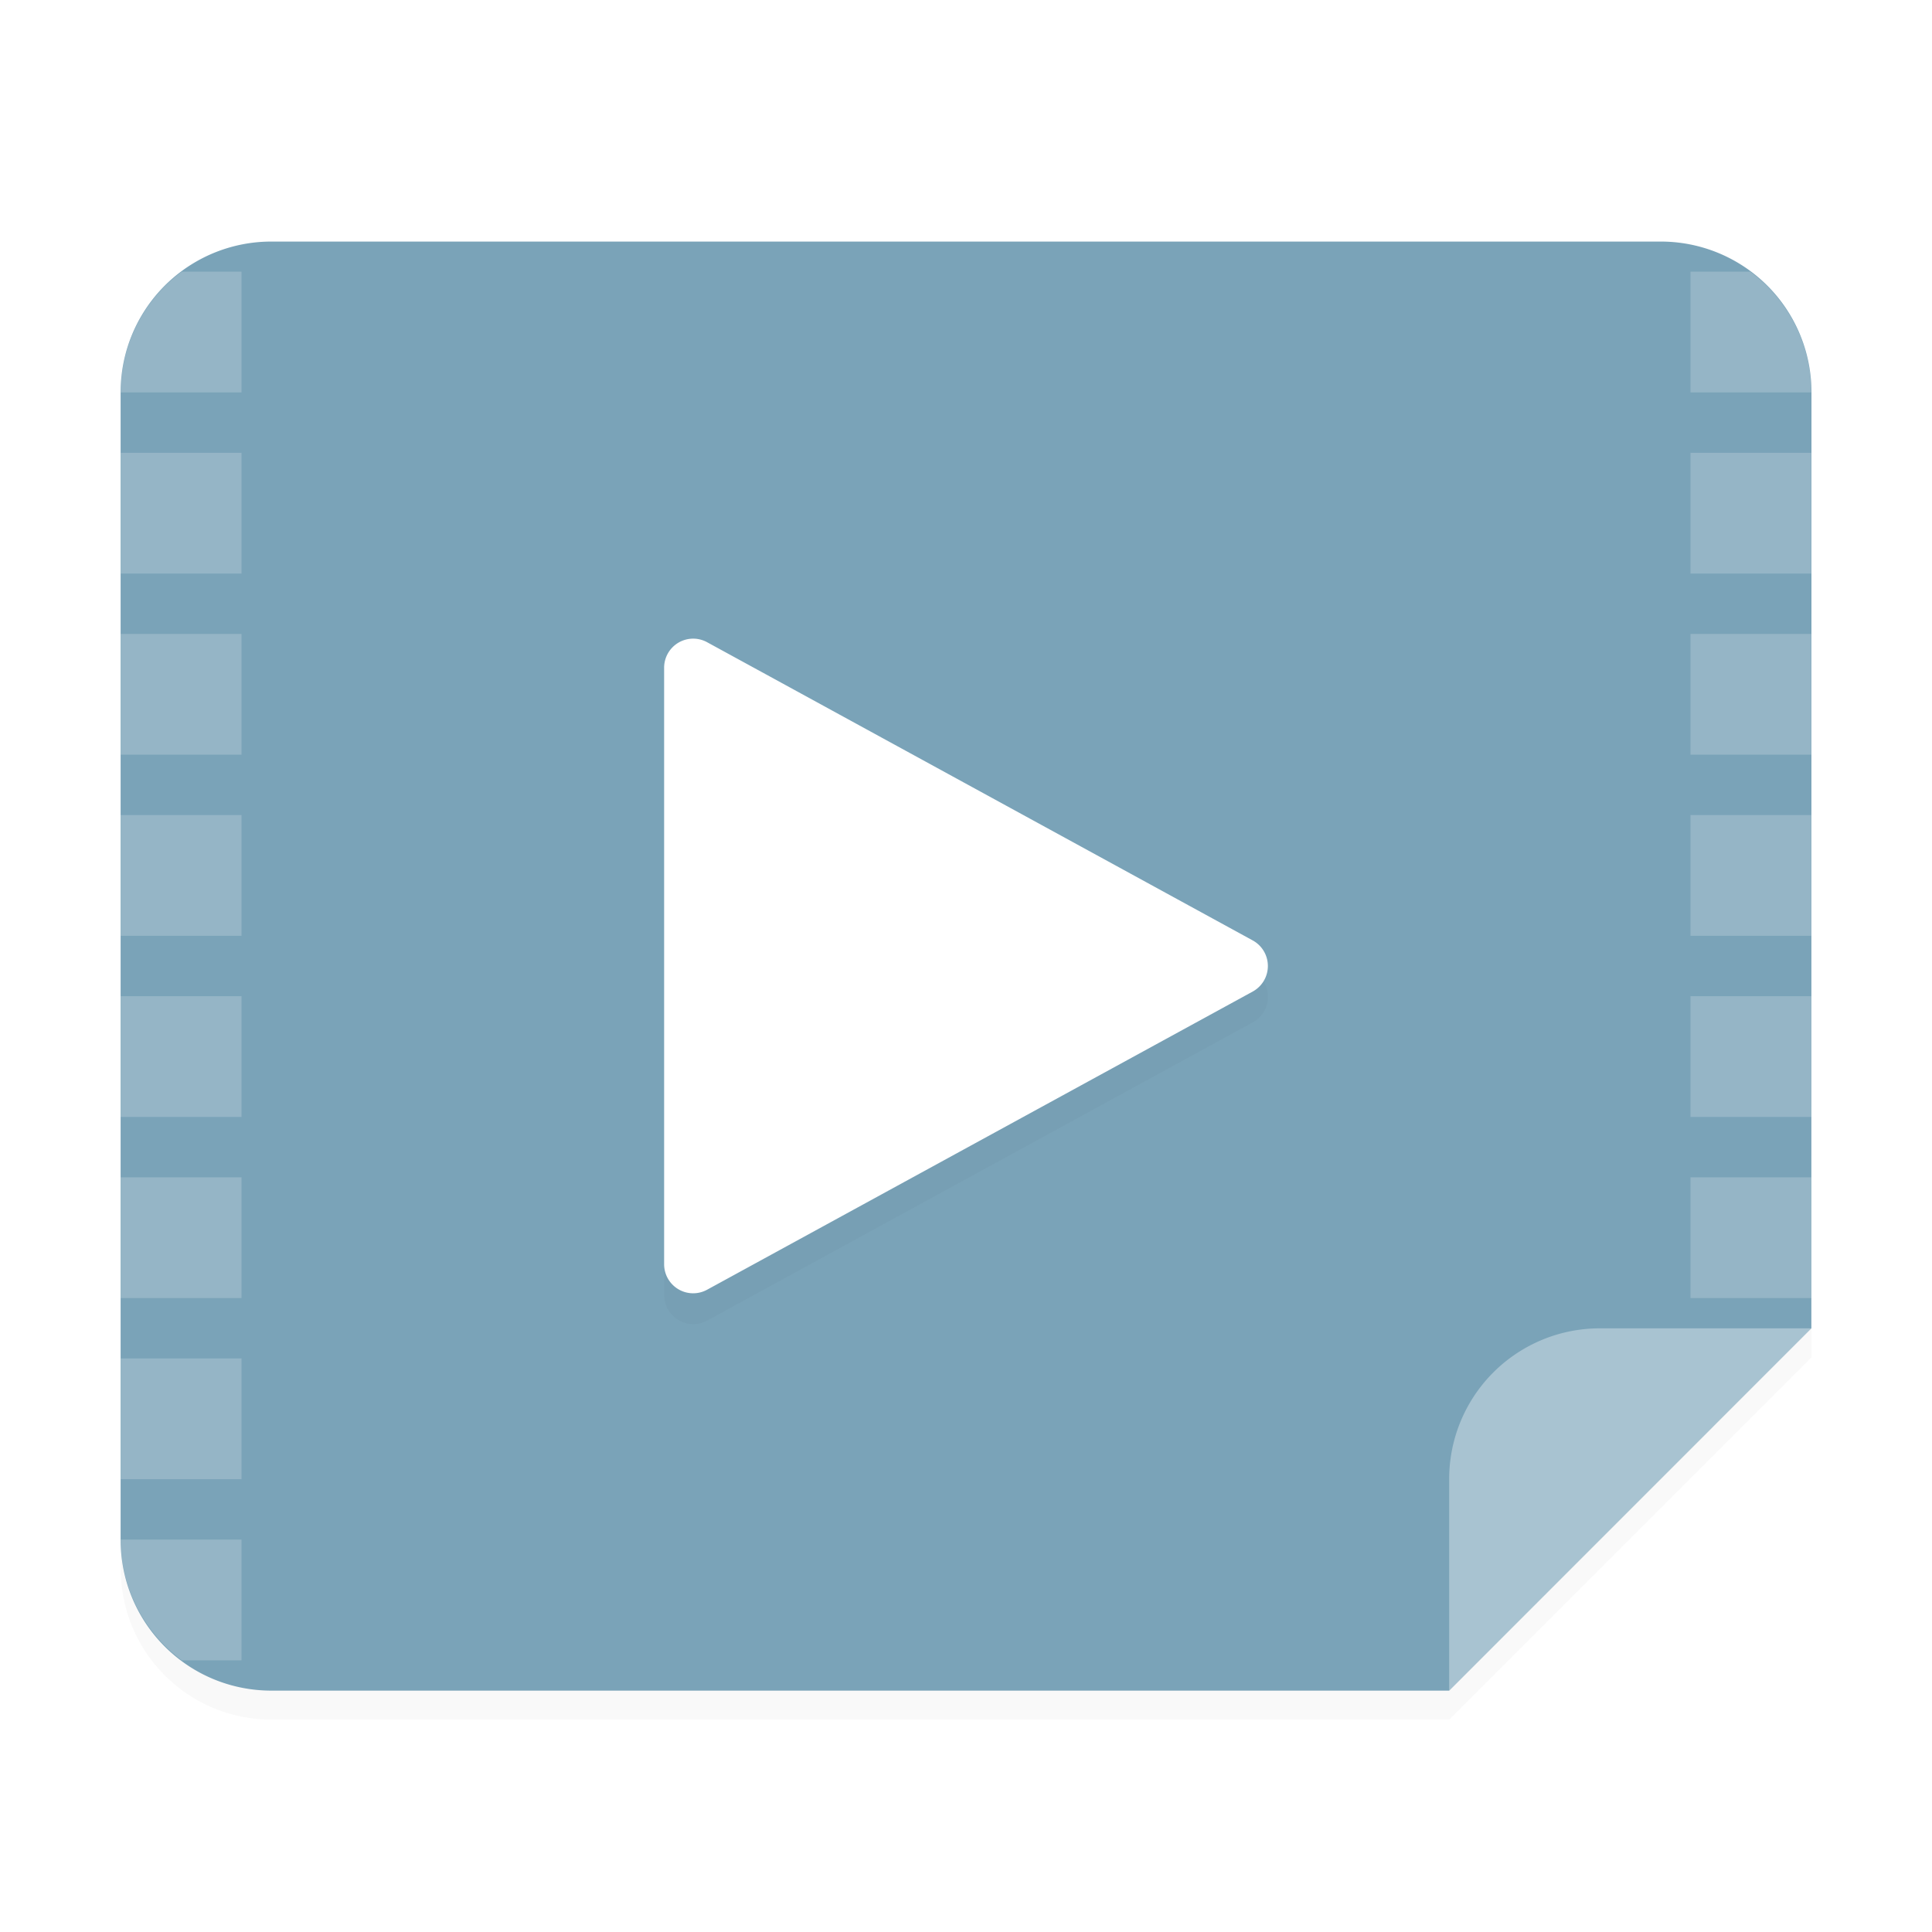 <svg xmlns="http://www.w3.org/2000/svg" width="64" height="64">
    <defs>
        <filter id="a" width="1.067" height="1.078" x="-.033" y="-.039" color-interpolation-filters="sRGB">
            <feGaussianBlur stdDeviation=".206"/>
        </filter>
        <filter id="b" width="1.25" height="1.231" x="-.125" y="-.115" color-interpolation-filters="sRGB">
            <feGaussianBlur stdDeviation=".276"/>
        </filter>
    </defs>
    <g fill-rule="evenodd">
        <path d="M15.875 3.693a1.32 1.32 0 0 0-1.323-1.323H2.382a1.32 1.32 0 0 0-1.324 1.323v10.054c0 .733.59 1.323 1.323 1.323h10.32l3.174-3.175z" filter="url(#a)" opacity=".15" style="paint-order:stroke fill markers" transform="scale(3.78)"/>
        <path fill="#7aa3b8" d="M15.875 3.44a1.32 1.32 0 0 0-1.323-1.323H2.382A1.32 1.32 0 0 0 1.057 3.44v10.053c0 .733.59 1.323 1.323 1.323H12.7l3.174-3.175z" style="paint-order:stroke fill markers" transform="scale(3.78)"/>
        <path fill="#fff" d="m12.7 14.816 3.175-3.175h-1.852a1.32 1.32 0 0 0-1.323 1.323z" opacity=".35" style="paint-order:stroke fill markers" transform="scale(3.78)"/>
    </g>
    <path fill="#fff" d="M6.022 9A4.971 4.971 0 0 0 4 13h4V9zM56 9v4h4v-.037A4.97 4.97 0 0 0 57.98 9zM4 15v4h4v-4zm52 0v4h4v-4zM4 21v4h4v-4zm52 0v4h4v-4zM4 27v4h4v-4zm52 0v4h4v-4zM4 33v4h4v-4zm52 0v4h4v-4zM4 39v4h4v-4zm52 0v4h4v-4zM4 45v4h4v-4zm0 6c0 1.648.8 3.09 2.021 4H8v-4z" opacity=".2" style="paint-order:fill markers stroke"/>
    <path d="M6.075 5.867a.255.255 0 0 0-.254.255v5.227c0 .194.207.317.377.224l4.782-2.614a.255.255 0 0 0 0-.447L6.676 6.159l-.478-.26a.254.254 0 0 0-.123-.032z" filter="url(#b)" opacity=".15" style="isolation:auto;mix-blend-mode:normal;text-decoration-color:#000;text-decoration-line:none;text-decoration-style:solid;text-indent:0;text-transform:none;white-space:normal" transform="scale(3.78)"/>
    <path fill="#fff" d="M22.963 21.156a.963.963 0 0 0-.963.965v19.757a.962.962 0 0 0 1.425.845L41.5 32.845a.965.965 0 0 0 0-1.691l-16.268-8.892-1.807-.987a.96.96 0 0 0-.462-.119z" style="isolation:auto;mix-blend-mode:normal;text-decoration-color:#000;text-decoration-line:none;text-decoration-style:solid;text-indent:0;text-transform:none;white-space:normal"/>
</svg>
